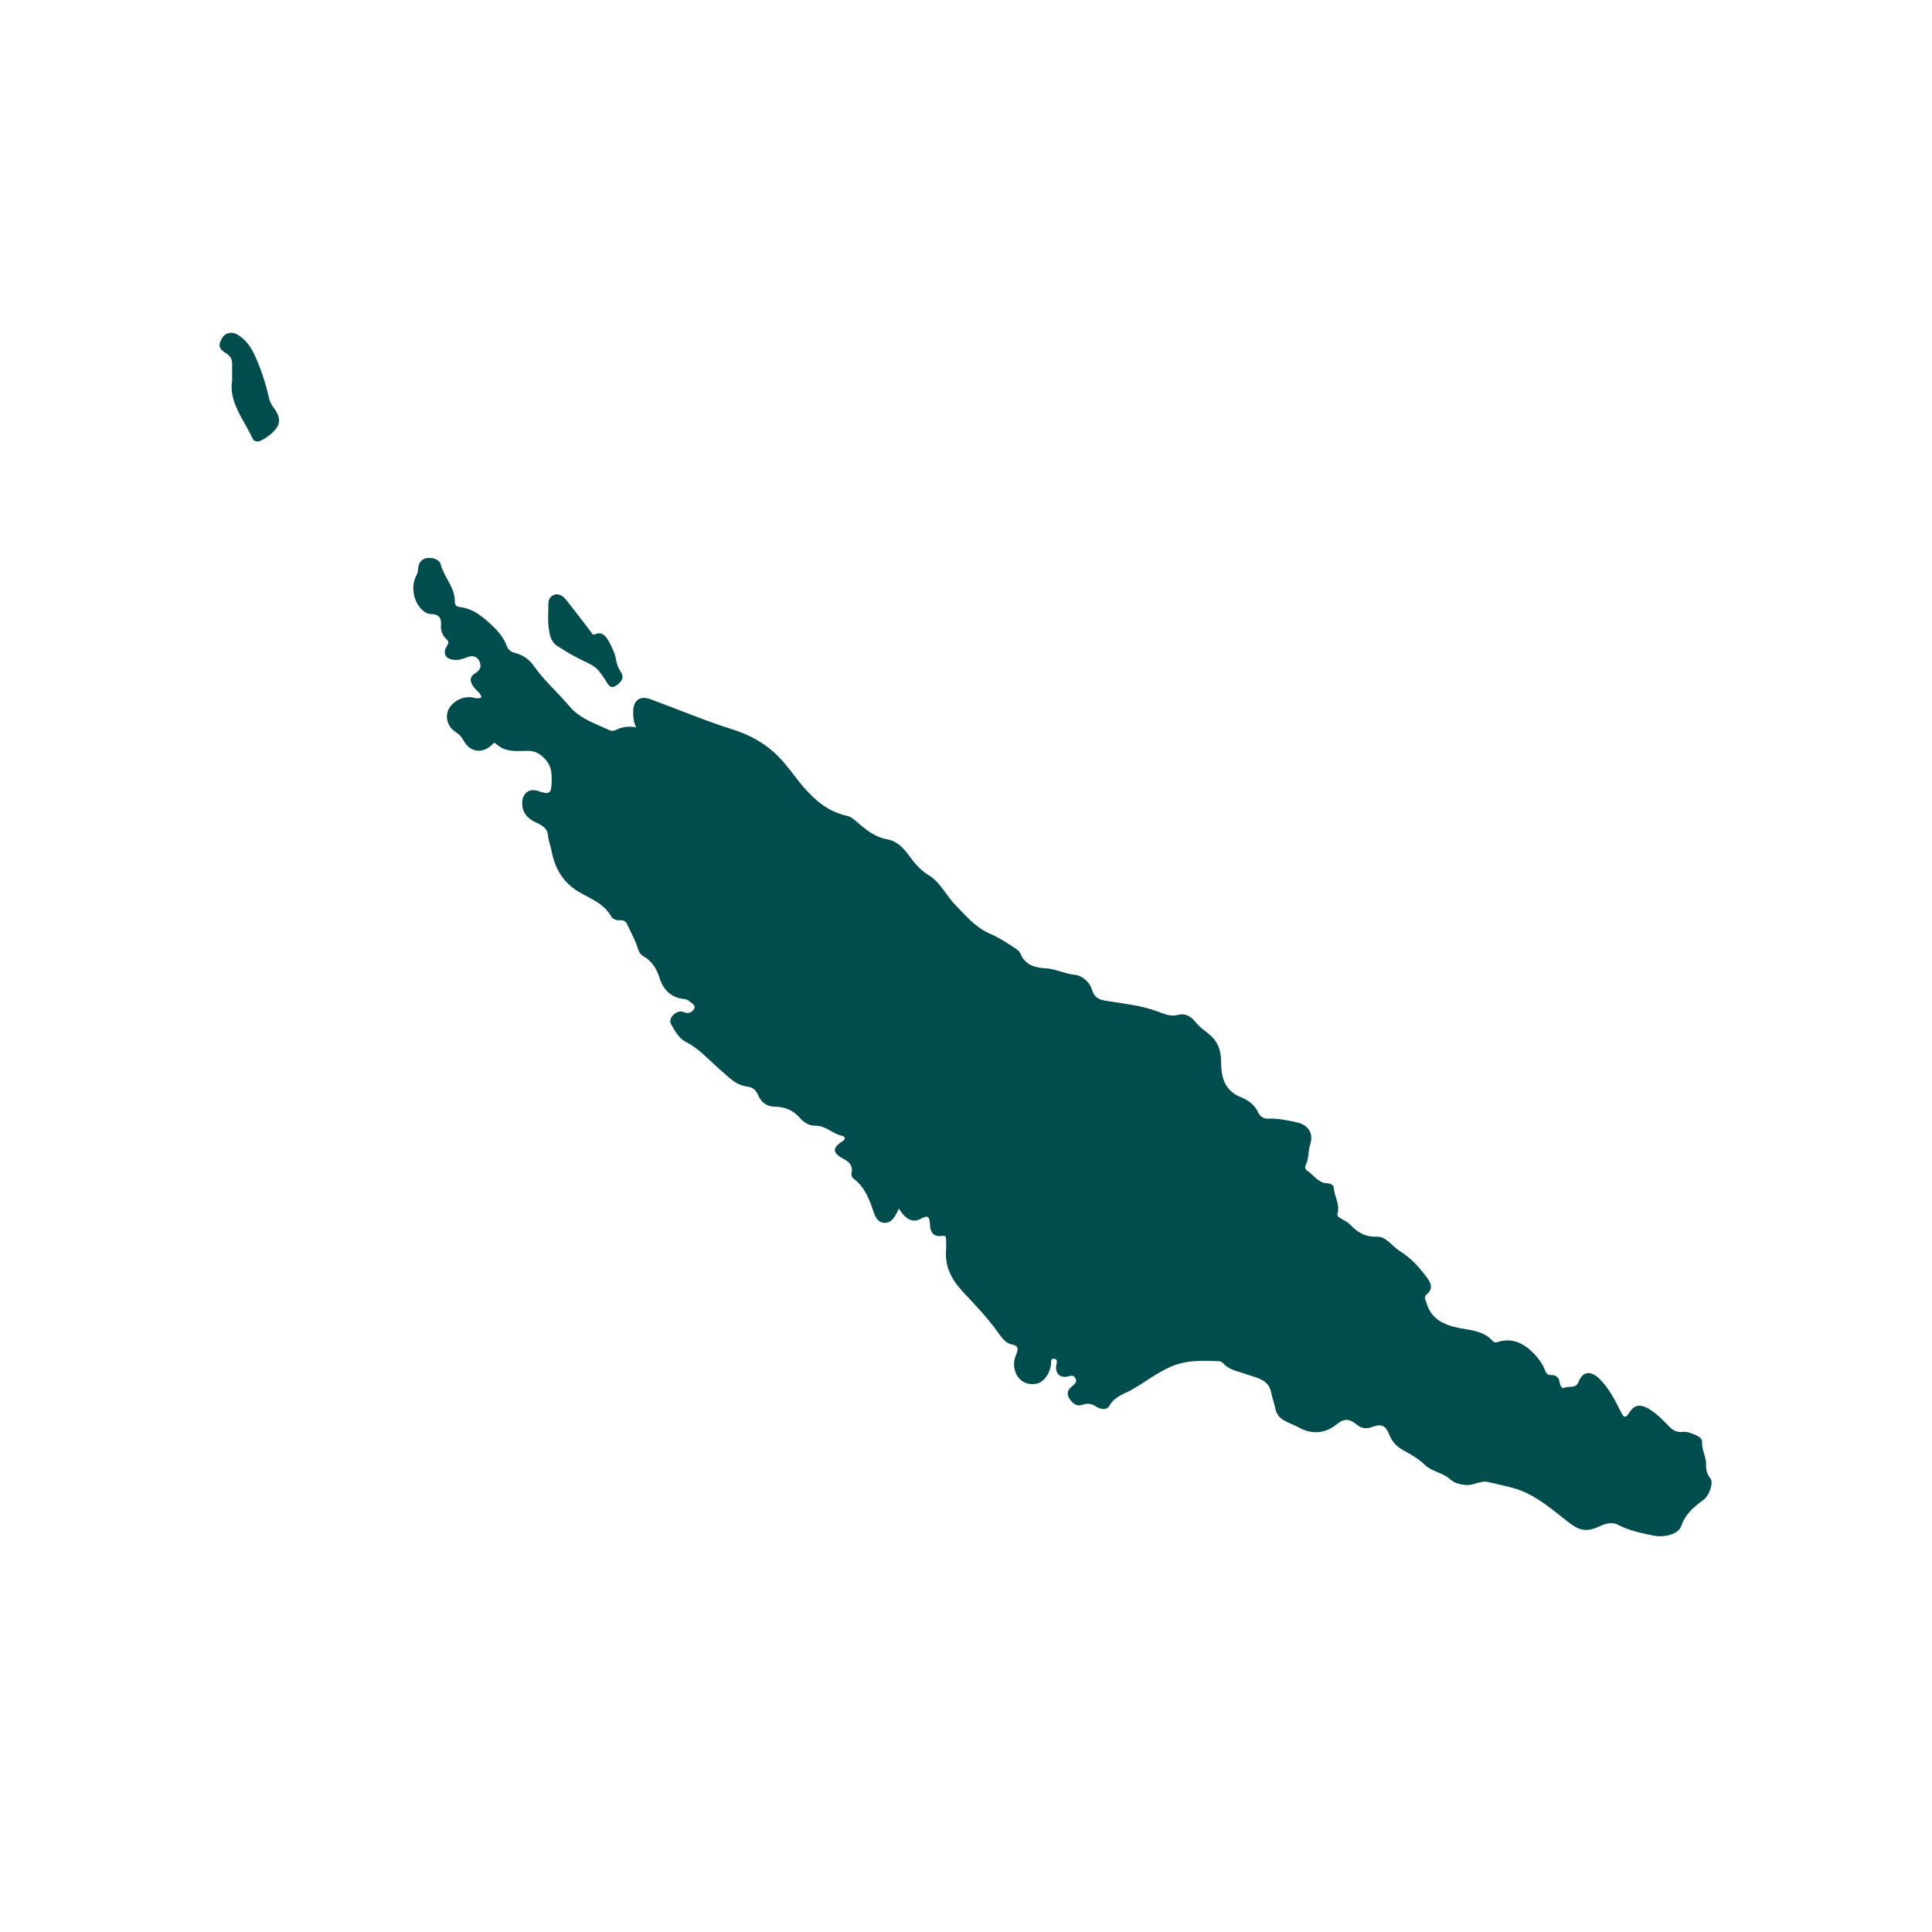 <svg xmlns="http://www.w3.org/2000/svg" xmlns:xlink="http://www.w3.org/1999/xlink" width="40" zoomAndPan="magnify" viewBox="0 0 30 30" height="40" preserveAspectRatio="xMidYMid meet" version="1.0"><defs><clipPath id="e7b5e53d5e"><path d="M 3.387 5.125 L 26.613 5.125 L 26.613 23.996 L 3.387 23.996 Z M 3.387 5.125 " clip-rule="nonzero"/></clipPath></defs><g clip-path="url(#e7b5e53d5e)"><path fill="#014d4e" d="M 13.957 18.766 C 13.906 18.879 13.855 18.988 13.738 18.988 C 13.613 18.988 13.578 18.859 13.547 18.766 C 13.484 18.586 13.414 18.422 13.258 18.305 C 13.227 18.281 13.215 18.246 13.223 18.215 C 13.246 18.098 13.188 18.043 13.094 17.992 C 12.922 17.902 12.922 17.82 13.086 17.719 C 13.137 17.688 13.121 17.645 13.078 17.637 C 12.93 17.609 12.824 17.477 12.664 17.48 C 12.562 17.484 12.477 17.426 12.414 17.352 C 12.309 17.234 12.176 17.184 12.023 17.184 C 11.891 17.18 11.812 17.105 11.766 16.992 C 11.73 16.914 11.68 16.883 11.594 16.871 C 11.418 16.848 11.301 16.711 11.176 16.605 C 11.008 16.461 10.863 16.289 10.66 16.184 C 10.543 16.129 10.48 16.008 10.418 15.898 C 10.375 15.82 10.477 15.703 10.574 15.707 C 10.594 15.707 10.617 15.715 10.637 15.723 C 10.699 15.742 10.75 15.715 10.777 15.668 C 10.809 15.617 10.754 15.586 10.719 15.559 C 10.691 15.531 10.66 15.516 10.617 15.512 C 10.418 15.492 10.301 15.367 10.242 15.188 C 10.199 15.047 10.125 14.926 9.996 14.852 C 9.93 14.816 9.91 14.75 9.891 14.688 C 9.852 14.574 9.793 14.473 9.746 14.367 C 9.723 14.312 9.691 14.285 9.629 14.289 C 9.57 14.297 9.512 14.27 9.488 14.227 C 9.375 14.023 9.16 13.953 8.98 13.844 C 8.746 13.703 8.625 13.496 8.57 13.242 C 8.555 13.148 8.516 13.059 8.508 12.961 C 8.5 12.867 8.418 12.816 8.336 12.777 C 8.199 12.719 8.105 12.625 8.109 12.461 C 8.113 12.312 8.223 12.234 8.363 12.285 C 8.531 12.344 8.562 12.32 8.566 12.145 C 8.57 12.023 8.566 11.906 8.477 11.801 C 8.395 11.707 8.309 11.652 8.176 11.66 C 8.008 11.664 7.84 11.68 7.699 11.547 C 7.668 11.516 7.645 11.566 7.617 11.586 C 7.465 11.707 7.293 11.672 7.199 11.5 C 7.168 11.441 7.125 11.398 7.07 11.363 C 6.953 11.285 6.906 11.141 6.965 11.016 C 7.031 10.883 7.199 10.801 7.348 10.832 C 7.391 10.844 7.434 10.852 7.477 10.828 C 7.461 10.758 7.398 10.723 7.359 10.672 C 7.289 10.582 7.289 10.504 7.387 10.449 C 7.469 10.398 7.473 10.336 7.445 10.27 C 7.406 10.18 7.324 10.176 7.25 10.207 C 7.188 10.23 7.125 10.254 7.055 10.246 C 6.922 10.238 6.867 10.148 6.938 10.035 C 6.969 9.984 6.977 9.961 6.922 9.914 C 6.871 9.863 6.84 9.789 6.848 9.707 C 6.859 9.598 6.809 9.535 6.699 9.535 C 6.645 9.535 6.602 9.512 6.562 9.477 C 6.422 9.352 6.375 9.113 6.461 8.945 C 6.477 8.91 6.492 8.879 6.492 8.84 C 6.496 8.754 6.531 8.688 6.617 8.668 C 6.715 8.648 6.824 8.688 6.844 8.766 C 6.895 8.965 7.062 9.117 7.062 9.332 C 7.062 9.383 7.074 9.418 7.137 9.426 C 7.359 9.449 7.516 9.594 7.668 9.738 C 7.754 9.82 7.828 9.918 7.871 10.035 C 7.891 10.09 7.934 10.121 7.992 10.137 C 8.113 10.168 8.215 10.234 8.289 10.34 C 8.449 10.57 8.664 10.754 8.848 10.973 C 9.004 11.16 9.25 11.238 9.469 11.34 C 9.531 11.367 9.582 11.32 9.637 11.305 C 9.711 11.285 9.781 11.273 9.879 11.297 C 9.836 11.207 9.832 11.129 9.832 11.051 C 9.832 10.879 9.934 10.797 10.094 10.855 C 10.52 11.012 10.938 11.188 11.367 11.324 C 11.695 11.426 11.969 11.594 12.184 11.855 C 12.289 11.977 12.379 12.109 12.484 12.23 C 12.664 12.434 12.871 12.609 13.152 12.668 C 13.215 12.68 13.254 12.723 13.301 12.758 C 13.441 12.883 13.586 13 13.785 13.035 C 13.938 13.062 14.043 13.184 14.133 13.309 C 14.215 13.422 14.305 13.52 14.426 13.594 C 14.609 13.707 14.695 13.914 14.844 14.062 C 15 14.223 15.148 14.398 15.359 14.492 C 15.496 14.551 15.621 14.629 15.742 14.711 C 15.781 14.734 15.828 14.766 15.844 14.805 C 15.914 14.98 16.066 15.027 16.23 15.035 C 16.391 15.043 16.531 15.121 16.691 15.137 C 16.809 15.148 16.926 15.258 16.957 15.371 C 17.008 15.535 17.125 15.531 17.246 15.551 C 17.488 15.59 17.734 15.617 17.965 15.703 C 18.078 15.742 18.168 15.793 18.297 15.758 C 18.395 15.73 18.492 15.781 18.555 15.859 C 18.609 15.93 18.676 15.984 18.746 16.035 C 18.898 16.152 18.961 16.289 18.961 16.488 C 18.961 16.711 19.008 16.938 19.273 17.039 C 19.379 17.082 19.484 17.156 19.539 17.277 C 19.562 17.332 19.621 17.375 19.691 17.371 C 19.84 17.363 19.984 17.395 20.129 17.426 C 20.316 17.465 20.402 17.598 20.344 17.773 C 20.309 17.879 20.328 17.992 20.273 18.094 C 20.258 18.121 20.27 18.16 20.305 18.184 C 20.406 18.25 20.473 18.375 20.617 18.375 C 20.66 18.375 20.711 18.402 20.711 18.445 C 20.719 18.578 20.809 18.699 20.77 18.836 C 20.754 18.891 20.797 18.902 20.824 18.922 C 20.871 18.953 20.926 18.973 20.961 19.012 C 21.078 19.137 21.203 19.211 21.387 19.203 C 21.527 19.203 21.613 19.348 21.73 19.422 C 21.906 19.531 22.043 19.68 22.164 19.848 C 22.238 19.945 22.238 20.023 22.164 20.09 C 22.105 20.137 22.129 20.168 22.145 20.215 C 22.215 20.473 22.402 20.57 22.656 20.621 C 22.836 20.656 23.035 20.664 23.176 20.82 C 23.207 20.855 23.238 20.844 23.277 20.832 C 23.5 20.77 23.676 20.871 23.82 21.02 C 23.887 21.09 23.949 21.172 23.988 21.27 C 24.004 21.312 24.02 21.355 24.09 21.352 C 24.141 21.348 24.207 21.379 24.215 21.453 C 24.223 21.504 24.246 21.57 24.289 21.551 C 24.359 21.516 24.465 21.566 24.508 21.465 C 24.574 21.297 24.688 21.277 24.824 21.398 C 24.98 21.547 25.074 21.734 25.168 21.922 C 25.211 22.004 25.234 22.039 25.301 21.934 C 25.379 21.809 25.469 21.801 25.602 21.875 C 25.715 21.945 25.812 22.039 25.906 22.137 C 25.965 22.203 26.031 22.246 26.125 22.234 C 26.203 22.227 26.273 22.258 26.344 22.289 C 26.387 22.312 26.434 22.344 26.43 22.391 C 26.422 22.512 26.492 22.617 26.492 22.734 C 26.488 22.816 26.504 22.887 26.559 22.957 C 26.609 23.016 26.547 23.219 26.453 23.289 C 26.301 23.398 26.168 23.512 26.105 23.699 C 26.062 23.824 25.84 23.875 25.695 23.848 C 25.496 23.809 25.305 23.77 25.121 23.676 C 25.047 23.633 24.941 23.652 24.852 23.695 C 24.621 23.801 24.523 23.77 24.324 23.613 C 24.098 23.434 23.867 23.238 23.594 23.137 C 23.438 23.082 23.266 23.051 23.102 23.012 C 22.996 22.984 22.883 23.07 22.758 23.059 C 22.664 23.051 22.586 23.031 22.512 22.965 C 22.402 22.867 22.242 22.855 22.129 22.75 C 22.027 22.652 21.902 22.578 21.777 22.512 C 21.688 22.461 21.617 22.387 21.578 22.289 C 21.52 22.141 21.461 22.102 21.312 22.156 C 21.203 22.199 21.133 22.176 21.051 22.109 C 20.961 22.035 20.871 22.023 20.766 22.109 C 20.578 22.266 20.367 22.281 20.148 22.156 C 20.012 22.082 19.836 22.059 19.801 21.863 C 19.785 21.781 19.754 21.703 19.738 21.621 C 19.699 21.418 19.512 21.395 19.355 21.34 C 19.23 21.293 19.086 21.277 18.988 21.164 C 18.977 21.152 18.953 21.141 18.934 21.137 C 18.664 21.125 18.391 21.117 18.145 21.238 C 17.941 21.332 17.762 21.477 17.562 21.586 C 17.441 21.652 17.305 21.688 17.227 21.828 C 17.188 21.902 17.086 21.887 17.012 21.836 C 16.949 21.797 16.887 21.785 16.812 21.812 C 16.73 21.844 16.664 21.801 16.617 21.734 C 16.566 21.668 16.562 21.598 16.637 21.535 C 16.672 21.504 16.734 21.469 16.699 21.402 C 16.664 21.332 16.605 21.375 16.555 21.379 C 16.445 21.391 16.383 21.312 16.402 21.199 C 16.41 21.16 16.426 21.102 16.367 21.098 C 16.309 21.094 16.324 21.148 16.32 21.184 C 16.301 21.34 16.199 21.473 16.082 21.488 C 15.945 21.508 15.828 21.449 15.773 21.32 C 15.734 21.227 15.738 21.129 15.777 21.039 C 15.812 20.953 15.824 20.898 15.707 20.875 C 15.613 20.855 15.555 20.77 15.5 20.695 C 15.336 20.461 15.137 20.258 14.941 20.047 C 14.77 19.859 14.668 19.66 14.691 19.402 C 14.695 19.352 14.691 19.301 14.691 19.25 C 14.688 19.211 14.691 19.184 14.625 19.191 C 14.508 19.211 14.445 19.145 14.441 19.02 C 14.434 18.883 14.406 18.863 14.289 18.93 C 14.172 18.988 14.066 18.941 13.957 18.766 Z M 3.918 6.801 C 3.945 6.867 4.012 6.867 4.07 6.832 C 4.129 6.801 4.184 6.762 4.234 6.715 C 4.355 6.598 4.363 6.5 4.27 6.359 C 4.234 6.312 4.199 6.262 4.184 6.207 C 4.133 5.984 4.066 5.766 3.973 5.555 C 3.91 5.41 3.832 5.285 3.699 5.203 C 3.605 5.141 3.496 5.164 3.449 5.25 C 3.383 5.359 3.395 5.414 3.508 5.484 C 3.578 5.527 3.609 5.582 3.605 5.66 C 3.602 5.734 3.605 5.805 3.605 5.902 C 3.547 6.238 3.781 6.504 3.918 6.801 Z M 8.516 9.371 C 8.516 9.5 8.504 9.625 8.52 9.75 C 8.535 9.852 8.551 9.961 8.648 10.027 C 8.77 10.105 8.891 10.18 9.02 10.242 C 9.273 10.363 9.273 10.363 9.434 10.613 C 9.473 10.672 9.512 10.684 9.57 10.645 C 9.652 10.586 9.703 10.523 9.633 10.422 C 9.598 10.371 9.578 10.309 9.566 10.246 C 9.551 10.145 9.504 10.055 9.457 9.965 C 9.414 9.887 9.355 9.801 9.242 9.848 C 9.195 9.867 9.195 9.836 9.176 9.812 C 9.051 9.648 8.922 9.48 8.793 9.316 C 8.754 9.27 8.711 9.23 8.641 9.227 C 8.562 9.242 8.516 9.289 8.516 9.371 Z M 8.516 9.371 " fill-opacity="1" fill-rule="nonzero"/></g></svg>